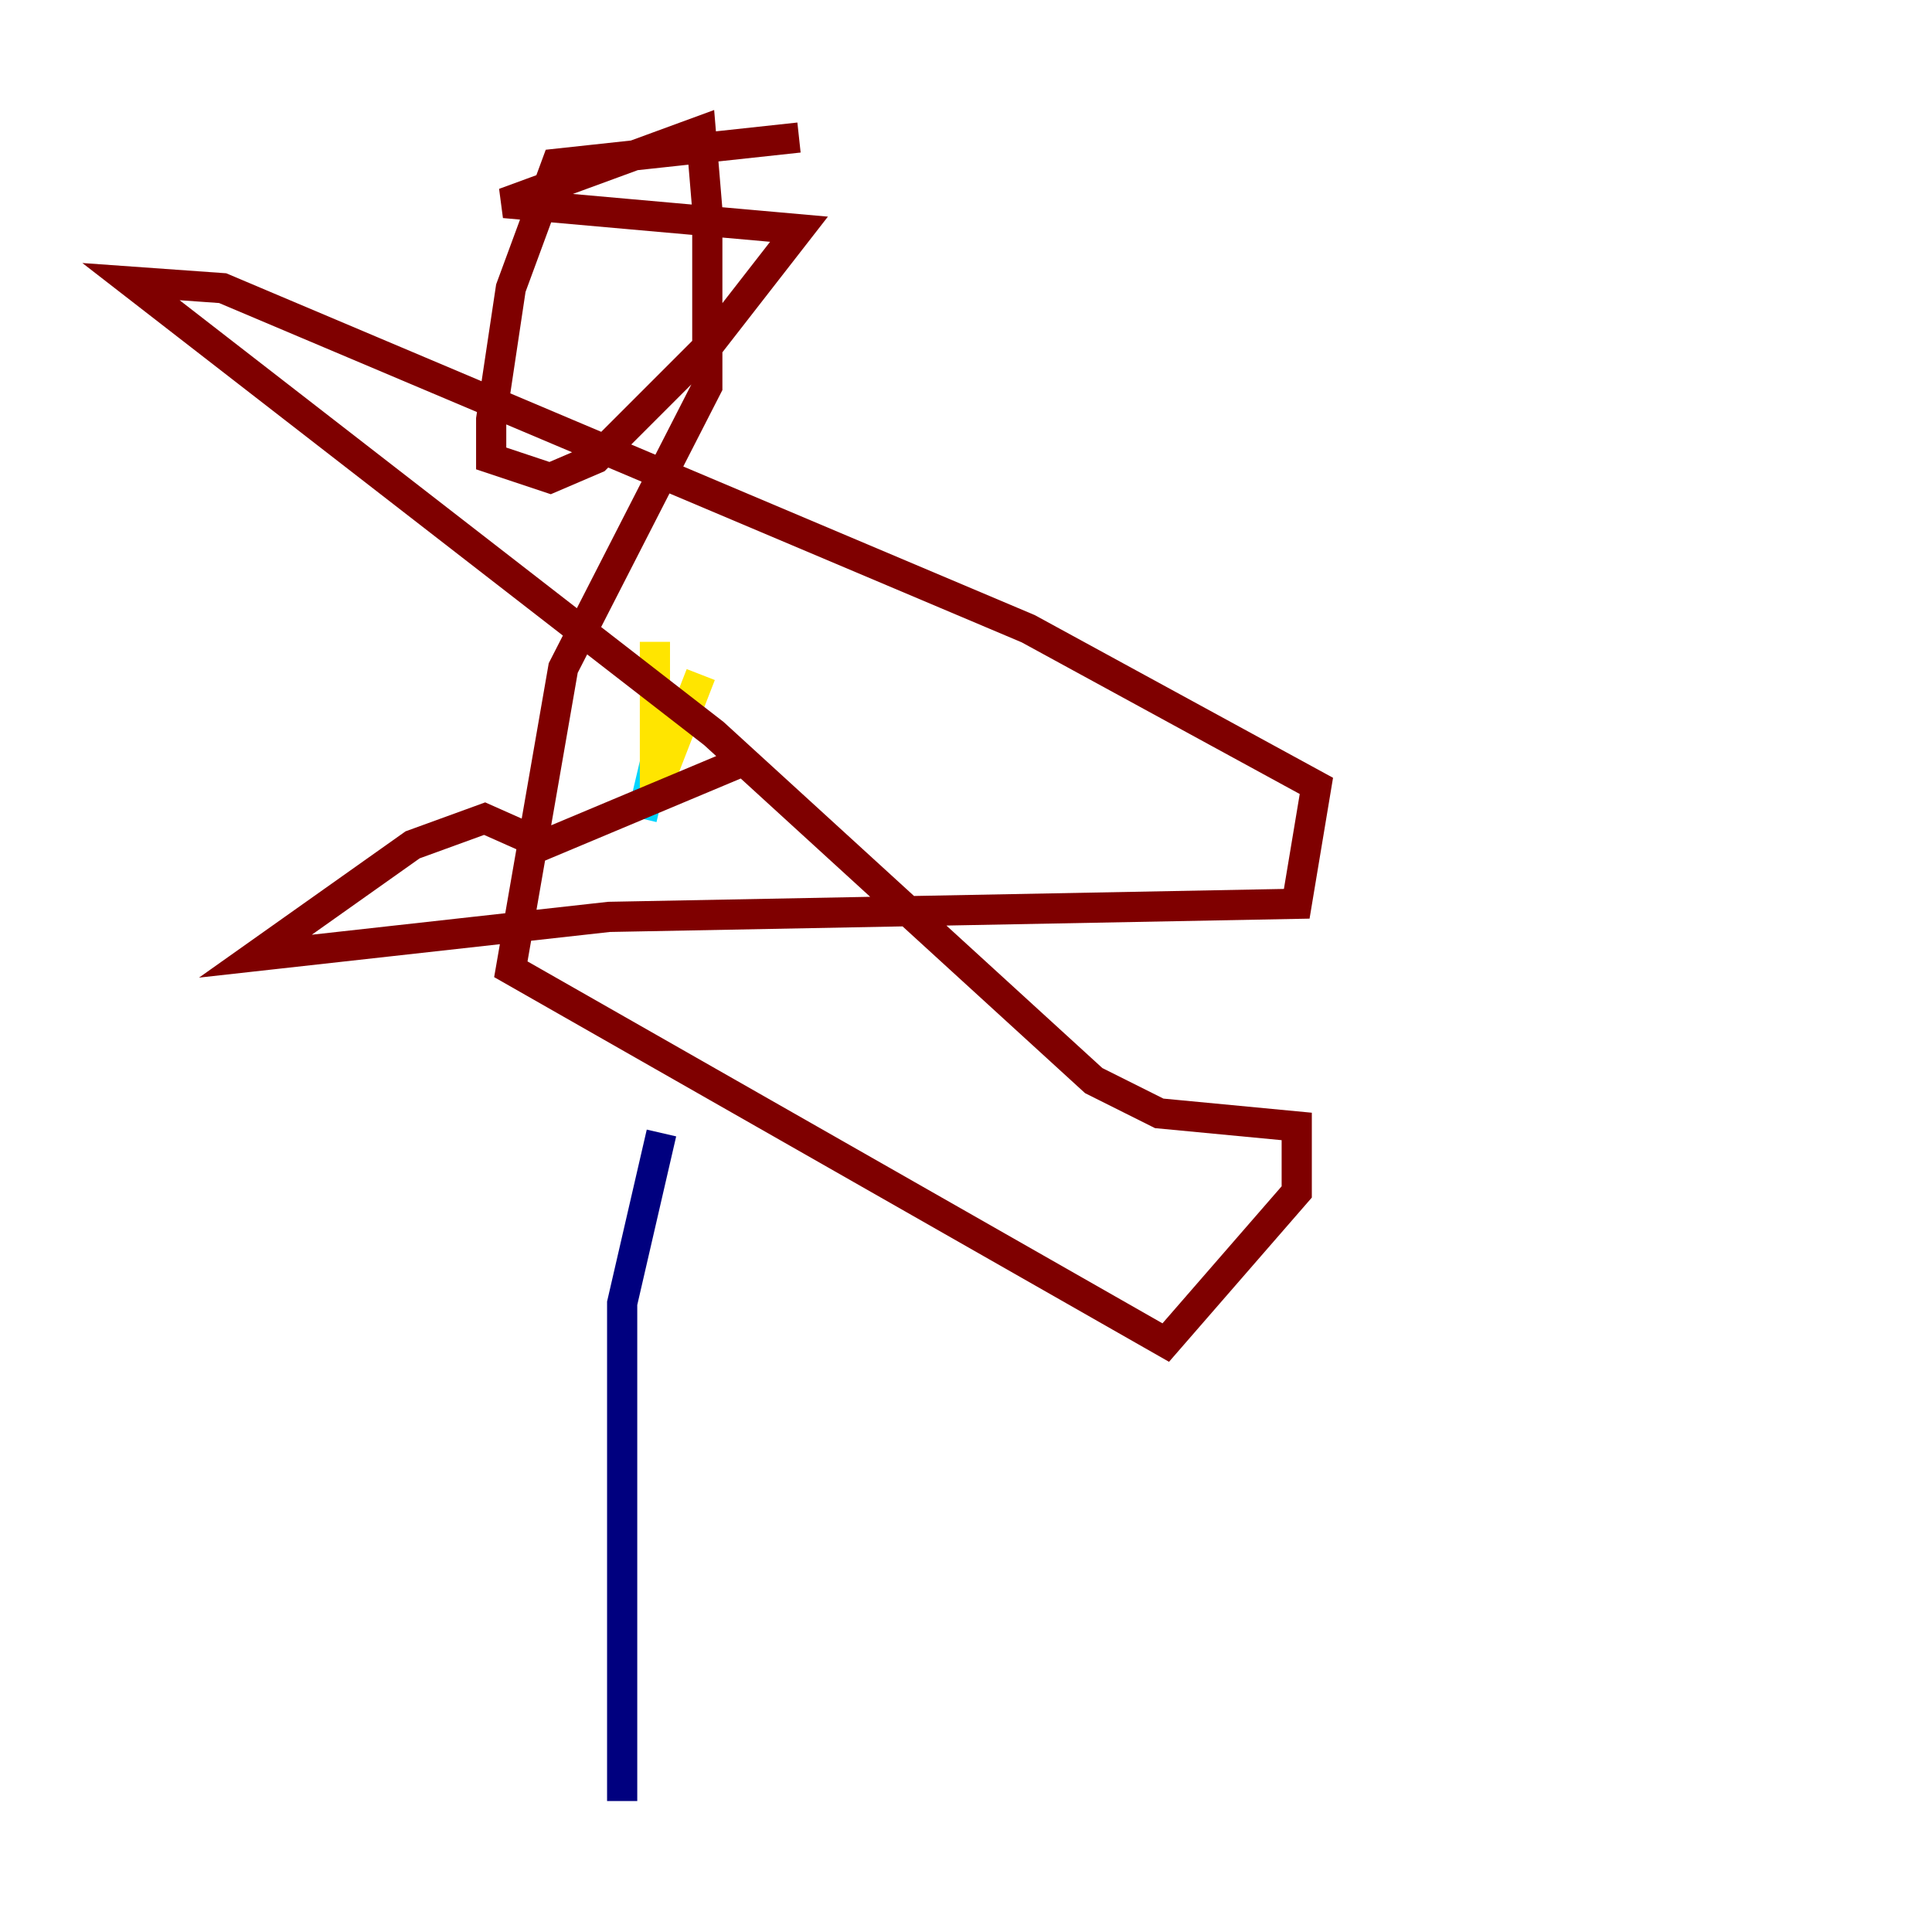 <?xml version="1.0" encoding="utf-8" ?>
<svg baseProfile="tiny" height="128" version="1.2" viewBox="0,0,128,128" width="128" xmlns="http://www.w3.org/2000/svg" xmlns:ev="http://www.w3.org/2001/xml-events" xmlns:xlink="http://www.w3.org/1999/xlink"><defs /><polyline fill="none" points="43.824,75.064 41.22,86.346 41.22,119.322" stroke="#00007f" stroke-width="2" /><polyline fill="none" points="44.258,46.861 42.522,54.237" stroke="#00d4ff" stroke-width="2" /><polyline fill="none" points="43.39,42.522 43.39,52.502 46.427,44.691" stroke="#ffe500" stroke-width="2" /><polyline fill="none" points="52.936,9.112 36.881,10.848 33.844,19.091 32.542,27.77 32.542,30.373 36.447,31.675 39.485,30.373 46.861,22.997 52.936,15.186 33.41,13.451 46.427,8.678 46.861,13.885 46.861,25.6 37.315,44.258 33.844,64.217 77.234,88.949 85.912,78.969 85.912,74.63 76.8,73.763 72.461,71.593 47.295,48.597 8.678,18.658 14.752,19.091 68.122,41.654 87.214,52.068 85.912,59.878 40.352,60.746 16.922,63.349 27.336,55.973 32.108,54.237 36.014,55.973 49.464,50.332" stroke="#7f0000" stroke-width="2" /></svg>